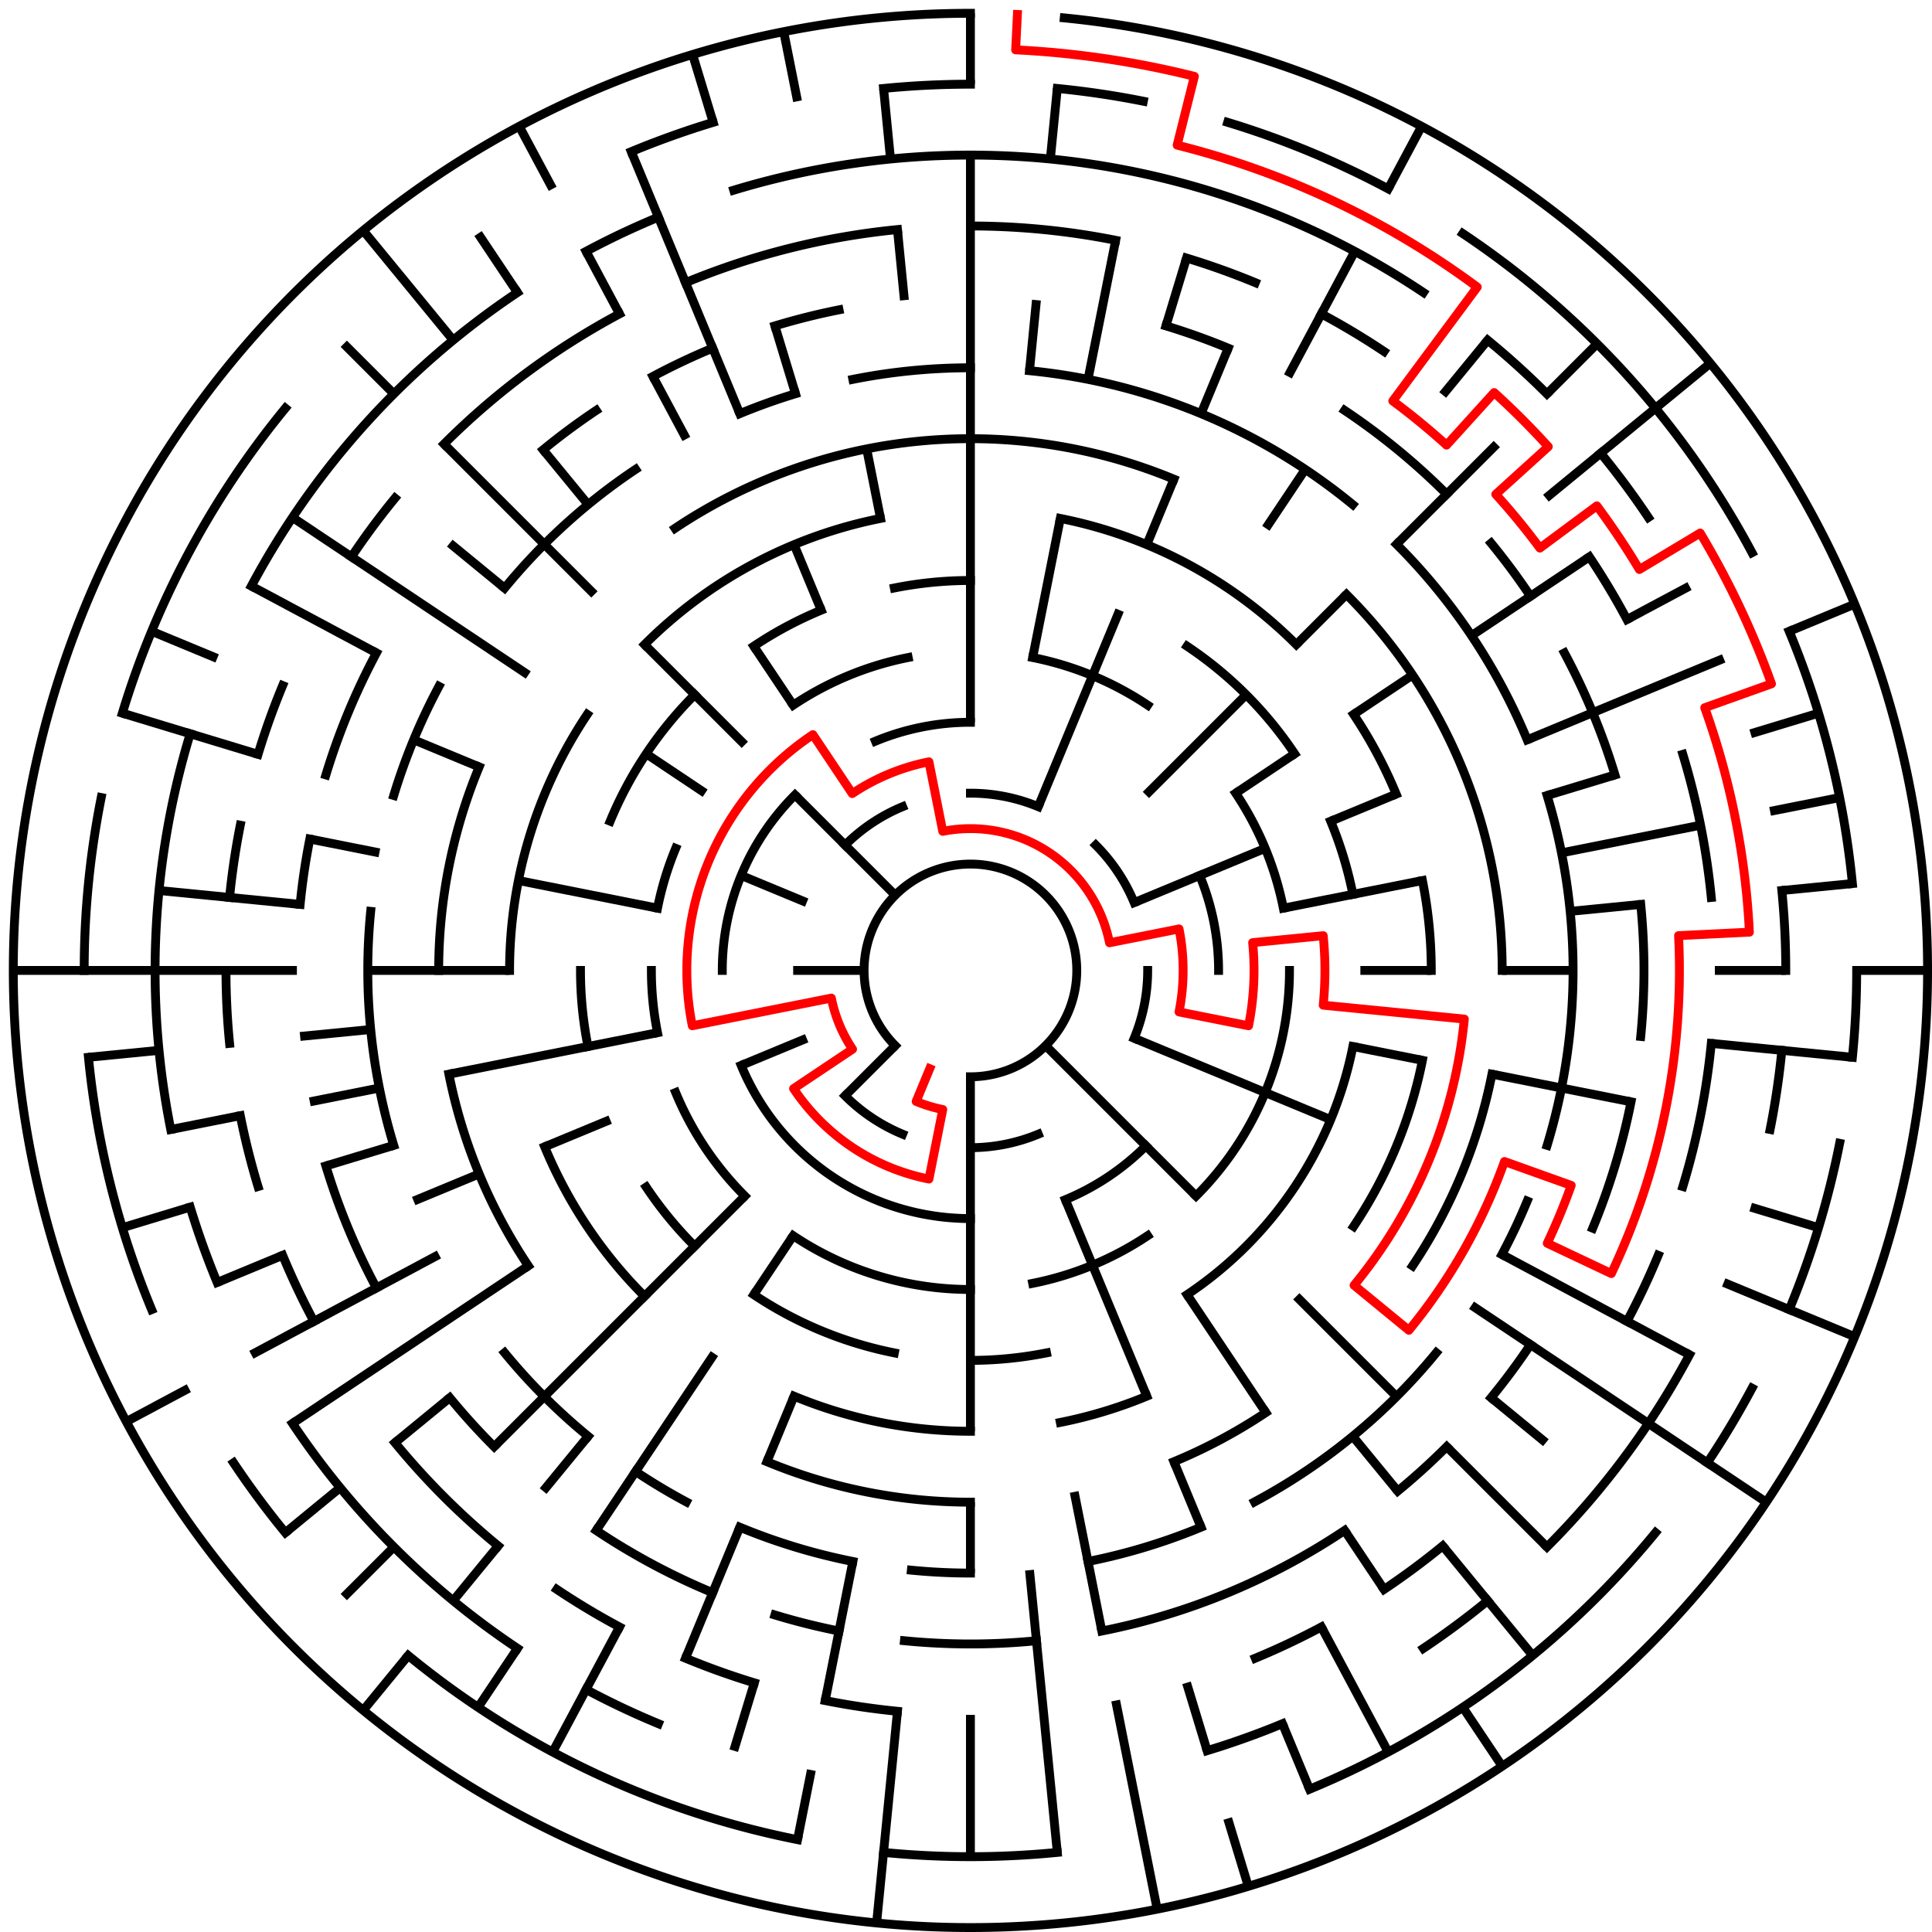 ﻿<?xml version="1.0" encoding="utf-8" standalone="no"?>
<!DOCTYPE svg PUBLIC "-//W3C//DTD SVG 1.1//EN" "http://www.w3.org/Graphics/SVG/1.1/DTD/svg11.dtd">
<svg width="436" height="436" version="1.1" xmlns="http://www.w3.org/2000/svg">
  <title>27 cells diameter theta maze</title>
  <g fill="none" stroke="#000000" stroke-width="2" stroke-linecap="square">
    <path d="M 202.029,235.971 A 24,24 0 1,1 219,243" />
    <path d="M 219,179 A 40,40 0 0,1 234.307,182.045" />
    <path d="M 247.284,190.716 A 40,40 0 0,1 255.955,203.693" />
    <path d="M 259,219 A 40,40 0 0,1 255.955,234.307" />
    <path d="M 234.307,255.955 A 40,40 0 0,1 219,259" />
    <path d="M 203.693,255.955 A 40,40 0 0,1 190.716,247.284" />
    <path d="M 190.716,190.716 A 40,40 0 0,1 203.693,182.045" />
    <path d="M 197.57,167.263 A 56,56 0 0,1 219,163" />
    <path d="M 270.737,197.57 A 56,56 0 0,1 275,219" />
    <path d="M 258.598,258.598 A 56,56 0 0,1 240.43,270.737" />
    <path d="M 219,275 A 56,56 0 0,1 167.263,240.43" />
    <path d="M 163,219 A 56,56 0 0,1 179.402,179.402" />
    <path d="M 233.047,148.383 A 72,72 0 0,1 259.001,159.134" />
    <path d="M 278.866,178.999 A 72,72 0 0,1 289.617,204.953" />
    <path d="M 291,219 A 72,72 0 0,1 269.912,269.912" />
    <path d="M 259.001,278.866 A 72,72 0 0,1 233.047,289.617" />
    <path d="M 219,291 A 72,72 0 0,1 178.999,278.866" />
    <path d="M 168.088,269.912 A 72,72 0 0,1 152.481,246.553" />
    <path d="M 148.383,233.047 A 72,72 0 0,1 147,219" />
    <path d="M 148.383,204.953 A 72,72 0 0,1 152.481,191.447" />
    <path d="M 178.999,159.134 A 72,72 0 0,1 204.953,148.383" />
    <path d="M 201.832,132.691 A 88,88 0 0,1 219,131" />
    <path d="M 267.89,145.831 A 88,88 0 0,1 292.169,170.11" />
    <path d="M 300.301,185.324 A 88,88 0 0,1 305.309,201.832" />
    <path d="M 305.309,236.168 A 88,88 0 0,1 267.89,292.169" />
    <path d="M 236.168,305.309 A 88,88 0 0,1 219,307" />
    <path d="M 201.832,305.309 A 88,88 0 0,1 170.11,292.169" />
    <path d="M 156.775,281.225 A 88,88 0 0,1 145.831,267.89" />
    <path d="M 132.691,236.168 A 88,88 0 0,1 131,219" />
    <path d="M 137.699,185.324 A 88,88 0 0,1 156.775,156.775" />
    <path d="M 170.11,145.831 A 88,88 0 0,1 185.324,137.699" />
    <path d="M 239.289,116.998 A 104,104 0 0,1 292.539,145.461" />
    <path d="M 305.473,161.221 A 104,104 0 0,1 315.083,179.201" />
    <path d="M 321.002,198.711 A 104,104 0 0,1 323,219" />
    <path d="M 321.002,239.289 A 104,104 0 0,1 305.473,276.779" />
    <path d="M 258.799,315.083 A 104,104 0 0,1 239.289,321.002" />
    <path d="M 219,323 A 104,104 0 0,1 179.201,315.083" />
    <path d="M 145.461,292.539 A 104,104 0 0,1 122.917,258.799" />
    <path d="M 115,219 A 104,104 0 0,1 132.527,161.221" />
    <path d="M 145.461,145.461 A 104,104 0 0,1 198.711,116.998" />
    <path d="M 152.332,119.224 A 120,120 0 0,1 264.922,108.134" />
    <path d="M 303.853,134.147 A 120,120 0 0,1 339,219" />
    <path d="M 336.694,242.411 A 120,120 0 0,1 318.776,285.668" />
    <path d="M 285.668,318.776 A 120,120 0 0,1 264.922,329.866" />
    <path d="M 219,339 A 120,120 0 0,1 173.078,329.866" />
    <path d="M 119.224,285.668 A 120,120 0 0,1 101.306,242.411" />
    <path d="M 99,219 A 120,120 0 0,1 108.134,173.078" />
    <path d="M 192.468,85.613 A 136,136 0 0,1 219,83" />
    <path d="M 232.33,83.655 A 136,136 0 0,1 305.277,113.871" />
    <path d="M 315.167,122.833 A 136,136 0 0,1 344.648,166.955" />
    <path d="M 349.144,179.521 A 136,136 0 0,1 349.144,258.479" />
    <path d="M 344.648,271.045 A 136,136 0 0,1 338.941,283.11" />
    <path d="M 324.129,305.277 A 136,136 0 0,1 283.11,338.941" />
    <path d="M 271.045,344.648 A 136,136 0 0,1 245.532,352.387" />
    <path d="M 219,355 A 136,136 0 0,1 205.67,354.345" />
    <path d="M 192.468,352.387 A 136,136 0 0,1 166.955,344.648" />
    <path d="M 154.89,338.941 A 136,136 0 0,1 143.442,332.08" />
    <path d="M 132.723,324.129 A 136,136 0 0,1 113.871,305.277" />
    <path d="M 88.856,258.479 A 136,136 0 0,1 83.655,205.67" />
    <path d="M 88.856,179.521 A 136,136 0 0,1 99.059,154.89" />
    <path d="M 113.871,132.723 A 136,136 0 0,1 143.442,105.92" />
    <path d="M 166.955,93.352 A 136,136 0 0,1 179.521,88.856" />
    <path d="M 263.123,73.545 A 152,152 0 0,1 277.168,78.57" />
    <path d="M 303.447,92.617 A 152,152 0 0,1 326.48,111.52" />
    <path d="M 336.498,122.572 A 152,152 0 0,1 345.383,134.553" />
    <path d="M 353.052,147.348 A 152,152 0 0,1 364.455,174.877" />
    <path d="M 370.268,204.101 A 152,152 0 0,1 370.268,233.899" />
    <path d="M 368.079,248.654 A 152,152 0 0,1 359.43,277.168" />
    <path d="M 345.383,303.447 A 152,152 0 0,1 336.498,315.428" />
    <path d="M 326.48,326.48 A 152,152 0 0,1 315.428,336.498" />
    <path d="M 303.447,345.383 A 152,152 0 0,1 248.654,368.079" />
    <path d="M 233.899,370.268 A 152,152 0 0,1 204.101,370.268" />
    <path d="M 189.346,368.079 A 152,152 0 0,1 174.877,364.455" />
    <path d="M 160.832,359.43 A 152,152 0 0,1 134.553,345.383" />
    <path d="M 111.52,326.48 A 152,152 0 0,1 101.502,315.428" />
    <path d="M 84.948,290.652 A 152,152 0 0,1 73.545,263.123" />
    <path d="M 67.732,204.101 A 152,152 0 0,1 69.921,189.346" />
    <path d="M 73.545,174.877 A 152,152 0 0,1 84.948,147.348" />
    <path d="M 122.572,101.502 A 152,152 0 0,1 134.553,92.617" />
    <path d="M 147.348,84.948 A 152,152 0 0,1 160.832,78.57" />
    <path d="M 174.877,73.545 A 152,152 0 0,1 189.346,69.921" />
    <path d="M 219,51 A 168,168 0 0,1 251.775,54.228" />
    <path d="M 267.768,58.234 A 168,168 0 0,1 283.291,63.788" />
    <path d="M 298.195,70.837 A 168,168 0 0,1 312.336,79.313" />
    <path d="M 358.687,125.664 A 168,168 0 0,1 367.163,139.805" />
    <path d="M 379.766,170.232 A 168,168 0 0,1 386.191,202.533" />
    <path d="M 386.191,235.467 A 168,168 0 0,1 379.766,267.768" />
    <path d="M 374.212,283.291 A 168,168 0 0,1 367.163,298.195" />
    <path d="M 325.578,348.866 A 168,168 0 0,1 312.336,358.687" />
    <path d="M 298.195,367.163 A 168,168 0 0,1 283.291,374.212" />
    <path d="M 202.533,386.191 A 168,168 0 0,1 186.225,383.772" />
    <path d="M 170.232,379.766 A 168,168 0 0,1 154.709,374.212" />
    <path d="M 139.805,367.163 A 168,168 0 0,1 125.664,358.687" />
    <path d="M 112.422,348.866 A 168,168 0 0,1 89.134,325.578" />
    <path d="M 70.837,298.195 A 168,168 0 0,1 63.788,283.291" />
    <path d="M 58.234,267.768 A 168,168 0 0,1 54.228,251.775" />
    <path d="M 51.809,235.467 A 168,168 0 0,1 51,219" />
    <path d="M 51.809,202.533 A 168,168 0 0,1 54.228,186.225" />
    <path d="M 58.234,170.232 A 168,168 0 0,1 63.788,154.709" />
    <path d="M 79.313,125.664 A 168,168 0 0,1 89.134,112.422" />
    <path d="M 100.206,100.206 A 168,168 0 0,1 139.805,70.837" />
    <path d="M 154.709,63.788 A 168,168 0 0,1 202.533,51.809" />
    <path d="M 165.588,42.923 A 184,184 0 0,1 321.225,66.01" />
    <path d="M 335.728,76.766 A 184,184 0 0,1 349.108,88.892" />
    <path d="M 361.234,102.272 A 184,184 0 0,1 371.99,116.775" />
    <path d="M 402.114,200.965 A 184,184 0 0,1 403,219" />
    <path d="M 402.114,237.035 A 184,184 0 0,1 399.464,254.897" />
    <path d="M 381.274,305.737 A 184,184 0 0,1 349.108,349.108" />
    <path d="M 335.728,361.234 A 184,184 0 0,1 321.225,371.99" />
    <path d="M 289.414,388.994 A 184,184 0 0,1 272.412,395.077" />
    <path d="M 148.586,388.994 A 184,184 0 0,1 132.263,381.274" />
    <path d="M 116.775,371.99 A 184,184 0 0,1 66.01,321.225" />
    <path d="M 49.006,289.414 A 184,184 0 0,1 42.923,272.412" />
    <path d="M 38.536,254.897 A 184,184 0 0,1 42.923,165.588" />
    <path d="M 56.726,132.263 A 184,184 0 0,1 116.775,66.01" />
    <path d="M 132.263,56.726 A 184,184 0 0,1 148.586,49.006" />
    <path d="M 199.397,19.963 A 200,200 0 0,1 219,19" />
    <path d="M 238.603,19.963 A 200,200 0 0,1 258.018,22.843" />
    <path d="M 277.057,27.612 A 200,200 0 0,1 313.279,42.616" />
    <path d="M 330.114,52.706 A 200,200 0 0,1 395.384,124.721" />
    <path d="M 403.776,142.463 A 200,200 0 0,1 418.037,199.397" />
    <path d="M 419,219 A 200,200 0 0,1 418.037,238.603" />
    <path d="M 415.157,258.018 A 200,200 0 0,1 403.776,295.537" />
    <path d="M 395.384,313.279 A 200,200 0 0,1 385.294,330.114" />
    <path d="M 373.602,345.879 A 200,200 0 0,1 295.537,403.776" />
    <path d="M 238.603,418.037 A 200,200 0 0,1 199.397,418.037" />
    <path d="M 179.982,415.157 A 200,200 0 0,1 92.121,373.602" />
    <path d="M 64.398,345.879 A 200,200 0 0,1 52.706,330.114" />
    <path d="M 34.224,295.537 A 200,200 0 0,1 19.963,238.603" />
    <path d="M 19,219 A 200,200 0 0,1 22.843,179.982" />
    <path d="M 27.612,160.943 A 200,200 0 0,1 64.398,92.121" />
    <path d="M 142.463,34.224 A 200,200 0 0,1 160.943,27.612" />
    <path d="M 240.172,4.04 A 216,216 0 1,1 219,3" />
  </g>
  <g fill="none" stroke="#000000" stroke-width="2" stroke-linecap="butt">
    <line x1="219" y1="3" x2="219" y2="19" />
    <line x1="219" y1="35" x2="219" y2="163" />
    <line x1="238.603" y1="19.963" x2="237.035" y2="35.886" />
    <line x1="233.899" y1="67.732" x2="232.33" y2="83.655" />
    <line x1="251.775" y1="54.228" x2="245.532" y2="85.613" />
    <line x1="239.289" y1="116.998" x2="233.047" y2="148.383" />
    <line x1="267.768" y1="58.234" x2="263.123" y2="73.545" />
    <line x1="277.168" y1="78.57" x2="271.045" y2="93.352" />
    <line x1="264.922" y1="108.134" x2="258.799" y2="122.917" />
    <line x1="252.676" y1="137.699" x2="234.307" y2="182.045" />
    <line x1="320.822" y1="28.505" x2="313.279" y2="42.616" />
    <line x1="305.737" y1="56.726" x2="290.652" y2="84.948" />
    <line x1="294.558" y1="105.92" x2="285.668" y2="119.224" />
    <line x1="335.728" y1="76.766" x2="325.578" y2="89.134" />
    <line x1="360.421" y1="77.579" x2="349.108" y2="88.892" />
    <line x1="337.794" y1="100.206" x2="315.167" y2="122.833" />
    <line x1="303.853" y1="134.147" x2="292.539" y2="145.461" />
    <line x1="281.225" y1="156.775" x2="258.598" y2="179.402" />
    <line x1="385.97" y1="81.971" x2="348.866" y2="112.422" />
    <line x1="358.687" y1="125.664" x2="332.08" y2="143.442" />
    <line x1="318.776" y1="152.332" x2="305.473" y2="161.221" />
    <line x1="292.169" y1="170.11" x2="278.866" y2="178.999" />
    <line x1="381.274" y1="132.263" x2="367.163" y2="139.805" />
    <line x1="418.558" y1="136.34" x2="403.776" y2="142.463" />
    <line x1="388.994" y1="148.586" x2="344.648" y2="166.955" />
    <line x1="315.083" y1="179.201" x2="300.301" y2="185.324" />
    <line x1="285.519" y1="191.447" x2="255.955" y2="203.693" />
    <line x1="410.388" y1="160.943" x2="395.077" y2="165.588" />
    <line x1="364.455" y1="174.877" x2="349.144" y2="179.521" />
    <line x1="415.157" y1="179.982" x2="399.464" y2="183.103" />
    <line x1="383.772" y1="186.225" x2="352.387" y2="192.468" />
    <line x1="321.002" y1="198.711" x2="289.617" y2="204.953" />
    <line x1="418.037" y1="199.397" x2="402.114" y2="200.965" />
    <line x1="370.268" y1="204.101" x2="354.345" y2="205.67" />
    <line x1="435" y1="219" x2="419" y2="219" />
    <line x1="403" y1="219" x2="387" y2="219" />
    <line x1="355" y1="219" x2="339" y2="219" />
    <line x1="323" y1="219" x2="307" y2="219" />
    <line x1="418.037" y1="238.603" x2="386.191" y2="235.467" />
    <line x1="368.079" y1="248.654" x2="336.694" y2="242.411" />
    <line x1="321.002" y1="239.289" x2="305.309" y2="236.168" />
    <line x1="410.388" y1="277.057" x2="395.077" y2="272.412" />
    <line x1="418.558" y1="301.66" x2="388.994" y2="289.414" />
    <line x1="300.301" y1="252.676" x2="255.955" y2="234.307" />
    <line x1="381.274" y1="305.737" x2="338.941" y2="283.11" />
    <line x1="398.597" y1="339.003" x2="332.08" y2="294.558" />
    <line x1="348.866" y1="325.578" x2="336.498" y2="315.428" />
    <line x1="349.108" y1="349.108" x2="326.48" y2="326.48" />
    <line x1="315.167" y1="315.167" x2="292.539" y2="292.539" />
    <line x1="269.912" y1="269.912" x2="235.971" y2="235.971" />
    <line x1="345.879" y1="373.602" x2="325.578" y2="348.866" />
    <line x1="315.428" y1="336.498" x2="305.277" y2="324.129" />
    <line x1="339.003" y1="398.597" x2="330.114" y2="385.294" />
    <line x1="312.336" y1="358.687" x2="303.447" y2="345.383" />
    <line x1="285.668" y1="318.776" x2="267.89" y2="292.169" />
    <line x1="313.279" y1="395.384" x2="298.195" y2="367.163" />
    <line x1="295.537" y1="403.776" x2="289.414" y2="388.994" />
    <line x1="271.045" y1="344.648" x2="264.922" y2="329.866" />
    <line x1="258.799" y1="315.083" x2="240.43" y2="270.737" />
    <line x1="281.701" y1="425.699" x2="277.057" y2="410.388" />
    <line x1="272.412" y1="395.077" x2="267.768" y2="379.766" />
    <line x1="261.14" y1="430.85" x2="251.775" y2="383.772" />
    <line x1="248.654" y1="368.079" x2="242.411" y2="336.694" />
    <line x1="238.603" y1="418.037" x2="232.33" y2="354.345" />
    <line x1="219" y1="419" x2="219" y2="387" />
    <line x1="219" y1="355" x2="219" y2="339" />
    <line x1="219" y1="323" x2="219" y2="243" />
    <line x1="197.828" y1="433.96" x2="202.533" y2="386.191" />
    <line x1="179.982" y1="415.157" x2="183.103" y2="399.464" />
    <line x1="186.225" y1="383.772" x2="192.468" y2="352.387" />
    <line x1="165.588" y1="395.077" x2="170.232" y2="379.766" />
    <line x1="154.709" y1="374.212" x2="166.955" y2="344.648" />
    <line x1="173.078" y1="329.866" x2="179.201" y2="315.083" />
    <line x1="124.721" y1="395.384" x2="139.805" y2="367.163" />
    <line x1="107.886" y1="385.294" x2="116.775" y2="371.99" />
    <line x1="134.553" y1="345.383" x2="161.221" y2="305.473" />
    <line x1="170.11" y1="292.169" x2="178.999" y2="278.866" />
    <line x1="81.971" y1="385.97" x2="92.121" y2="373.602" />
    <line x1="102.272" y1="361.234" x2="112.422" y2="348.866" />
    <line x1="122.572" y1="336.498" x2="132.723" y2="324.129" />
    <line x1="77.579" y1="360.421" x2="88.892" y2="349.108" />
    <line x1="111.52" y1="326.48" x2="168.088" y2="269.912" />
    <line x1="190.716" y1="247.284" x2="202.029" y2="235.971" />
    <line x1="64.398" y1="345.879" x2="76.766" y2="335.728" />
    <line x1="89.134" y1="325.578" x2="101.502" y2="315.428" />
    <line x1="66.01" y1="321.225" x2="119.224" y2="285.668" />
    <line x1="28.505" y1="320.822" x2="42.616" y2="313.279" />
    <line x1="56.726" y1="305.737" x2="99.059" y2="283.11" />
    <line x1="49.006" y1="289.414" x2="63.788" y2="283.291" />
    <line x1="93.352" y1="271.045" x2="108.134" y2="264.922" />
    <line x1="122.917" y1="258.799" x2="137.699" y2="252.676" />
    <line x1="167.263" y1="240.43" x2="182.045" y2="234.307" />
    <line x1="27.612" y1="277.057" x2="42.923" y2="272.412" />
    <line x1="73.545" y1="263.123" x2="88.856" y2="258.479" />
    <line x1="38.536" y1="254.897" x2="54.228" y2="251.775" />
    <line x1="69.921" y1="248.654" x2="85.613" y2="245.532" />
    <line x1="101.306" y1="242.411" x2="148.383" y2="233.047" />
    <line x1="19.963" y1="238.603" x2="35.886" y2="237.035" />
    <line x1="67.732" y1="233.899" x2="83.655" y2="232.33" />
    <line x1="3" y1="219" x2="67" y2="219" />
    <line x1="83" y1="219" x2="115" y2="219" />
    <line x1="179" y1="219" x2="195" y2="219" />
    <line x1="35.886" y1="200.965" x2="67.732" y2="204.101" />
    <line x1="69.921" y1="189.346" x2="85.613" y2="192.468" />
    <line x1="116.998" y1="198.711" x2="148.383" y2="204.953" />
    <line x1="27.612" y1="160.943" x2="58.234" y2="170.232" />
    <line x1="34.224" y1="142.463" x2="49.006" y2="148.586" />
    <line x1="93.352" y1="166.955" x2="108.134" y2="173.078" />
    <line x1="167.263" y1="197.57" x2="182.045" y2="203.693" />
    <line x1="56.726" y1="132.263" x2="84.948" y2="147.348" />
    <line x1="66.01" y1="116.775" x2="119.224" y2="152.332" />
    <line x1="145.831" y1="170.11" x2="159.134" y2="178.999" />
    <line x1="101.502" y1="122.572" x2="113.871" y2="132.723" />
    <line x1="77.579" y1="77.579" x2="88.892" y2="88.892" />
    <line x1="100.206" y1="100.206" x2="134.147" y2="134.147" />
    <line x1="145.461" y1="145.461" x2="168.088" y2="168.088" />
    <line x1="179.402" y1="179.402" x2="202.029" y2="202.029" />
    <line x1="81.971" y1="52.03" x2="102.272" y2="76.766" />
    <line x1="122.572" y1="101.502" x2="132.723" y2="113.871" />
    <line x1="107.886" y1="52.706" x2="116.775" y2="66.01" />
    <line x1="170.11" y1="145.831" x2="178.999" y2="159.134" />
    <line x1="117.178" y1="28.505" x2="124.721" y2="42.616" />
    <line x1="132.263" y1="56.726" x2="139.805" y2="70.837" />
    <line x1="147.348" y1="84.948" x2="154.89" y2="99.059" />
    <line x1="142.463" y1="34.224" x2="166.955" y2="93.352" />
    <line x1="179.201" y1="122.917" x2="185.324" y2="137.699" />
    <line x1="156.299" y1="12.301" x2="160.943" y2="27.612" />
    <line x1="174.877" y1="73.545" x2="179.521" y2="88.856" />
    <line x1="176.86" y1="7.15" x2="179.982" y2="22.843" />
    <line x1="195.589" y1="101.306" x2="198.711" y2="116.998" />
    <line x1="199.397" y1="19.963" x2="200.965" y2="35.886" />
    <line x1="202.533" y1="51.809" x2="204.101" y2="67.732" />
  </g>
  <path fill="none" stroke="#ff0000" stroke-width="2" stroke-linecap="square" stroke-linejoin="round" d="M 229.599,3.26 L 229.206,11.251 A 208,208 0 0,1 269.54,17.233 L 265.652,32.754 A 192,192 0 0,1 333.374,64.784 L 314.312,90.487 A 160,160 0 0,1 326.449,100.448 L 337.194,88.593 A 176,176 0 0,1 349.407,100.806 L 337.552,111.551 A 160,160 0 0,1 347.513,123.688 L 360.365,114.157 A 176,176 0 0,1 369.96,128.518 L 383.684,120.292 A 192,192 0 0,1 399.776,154.317 L 384.712,159.707 A 176,176 0 0,1 394.788,210.364 L 378.807,211.149 A 160,160 0 0,1 363.638,287.409 L 349.174,280.568 A 144,144 0 0,0 354.582,267.512 L 339.518,262.122 A 128,128 0 0,1 317.945,300.202 L 305.577,290.052 A 112,112 0 0,0 330.461,229.978 L 298.615,226.841 A 80,80 0 0,0 298.615,211.159 L 282.692,212.727 A 64,64 0 0,1 281.77,231.486 L 266.078,228.364 A 48,48 0 0,0 266.078,209.636 L 250.385,212.757 A 32,32 0 0,0 212.757,187.615 L 209.636,171.922 A 48,48 0 0,0 192.333,179.089 L 183.444,165.786 A 64,64 0 0,0 156.23,231.486 L 187.615,225.243 A 32,32 0 0,0 192.393,236.778 L 179.089,245.667 A 48,48 0 0,0 209.636,266.078 L 212.757,250.385 A 32,32 0 0,1 206.754,248.564 L 209.816,241.173" />
  <type>Circular</type>
</svg>